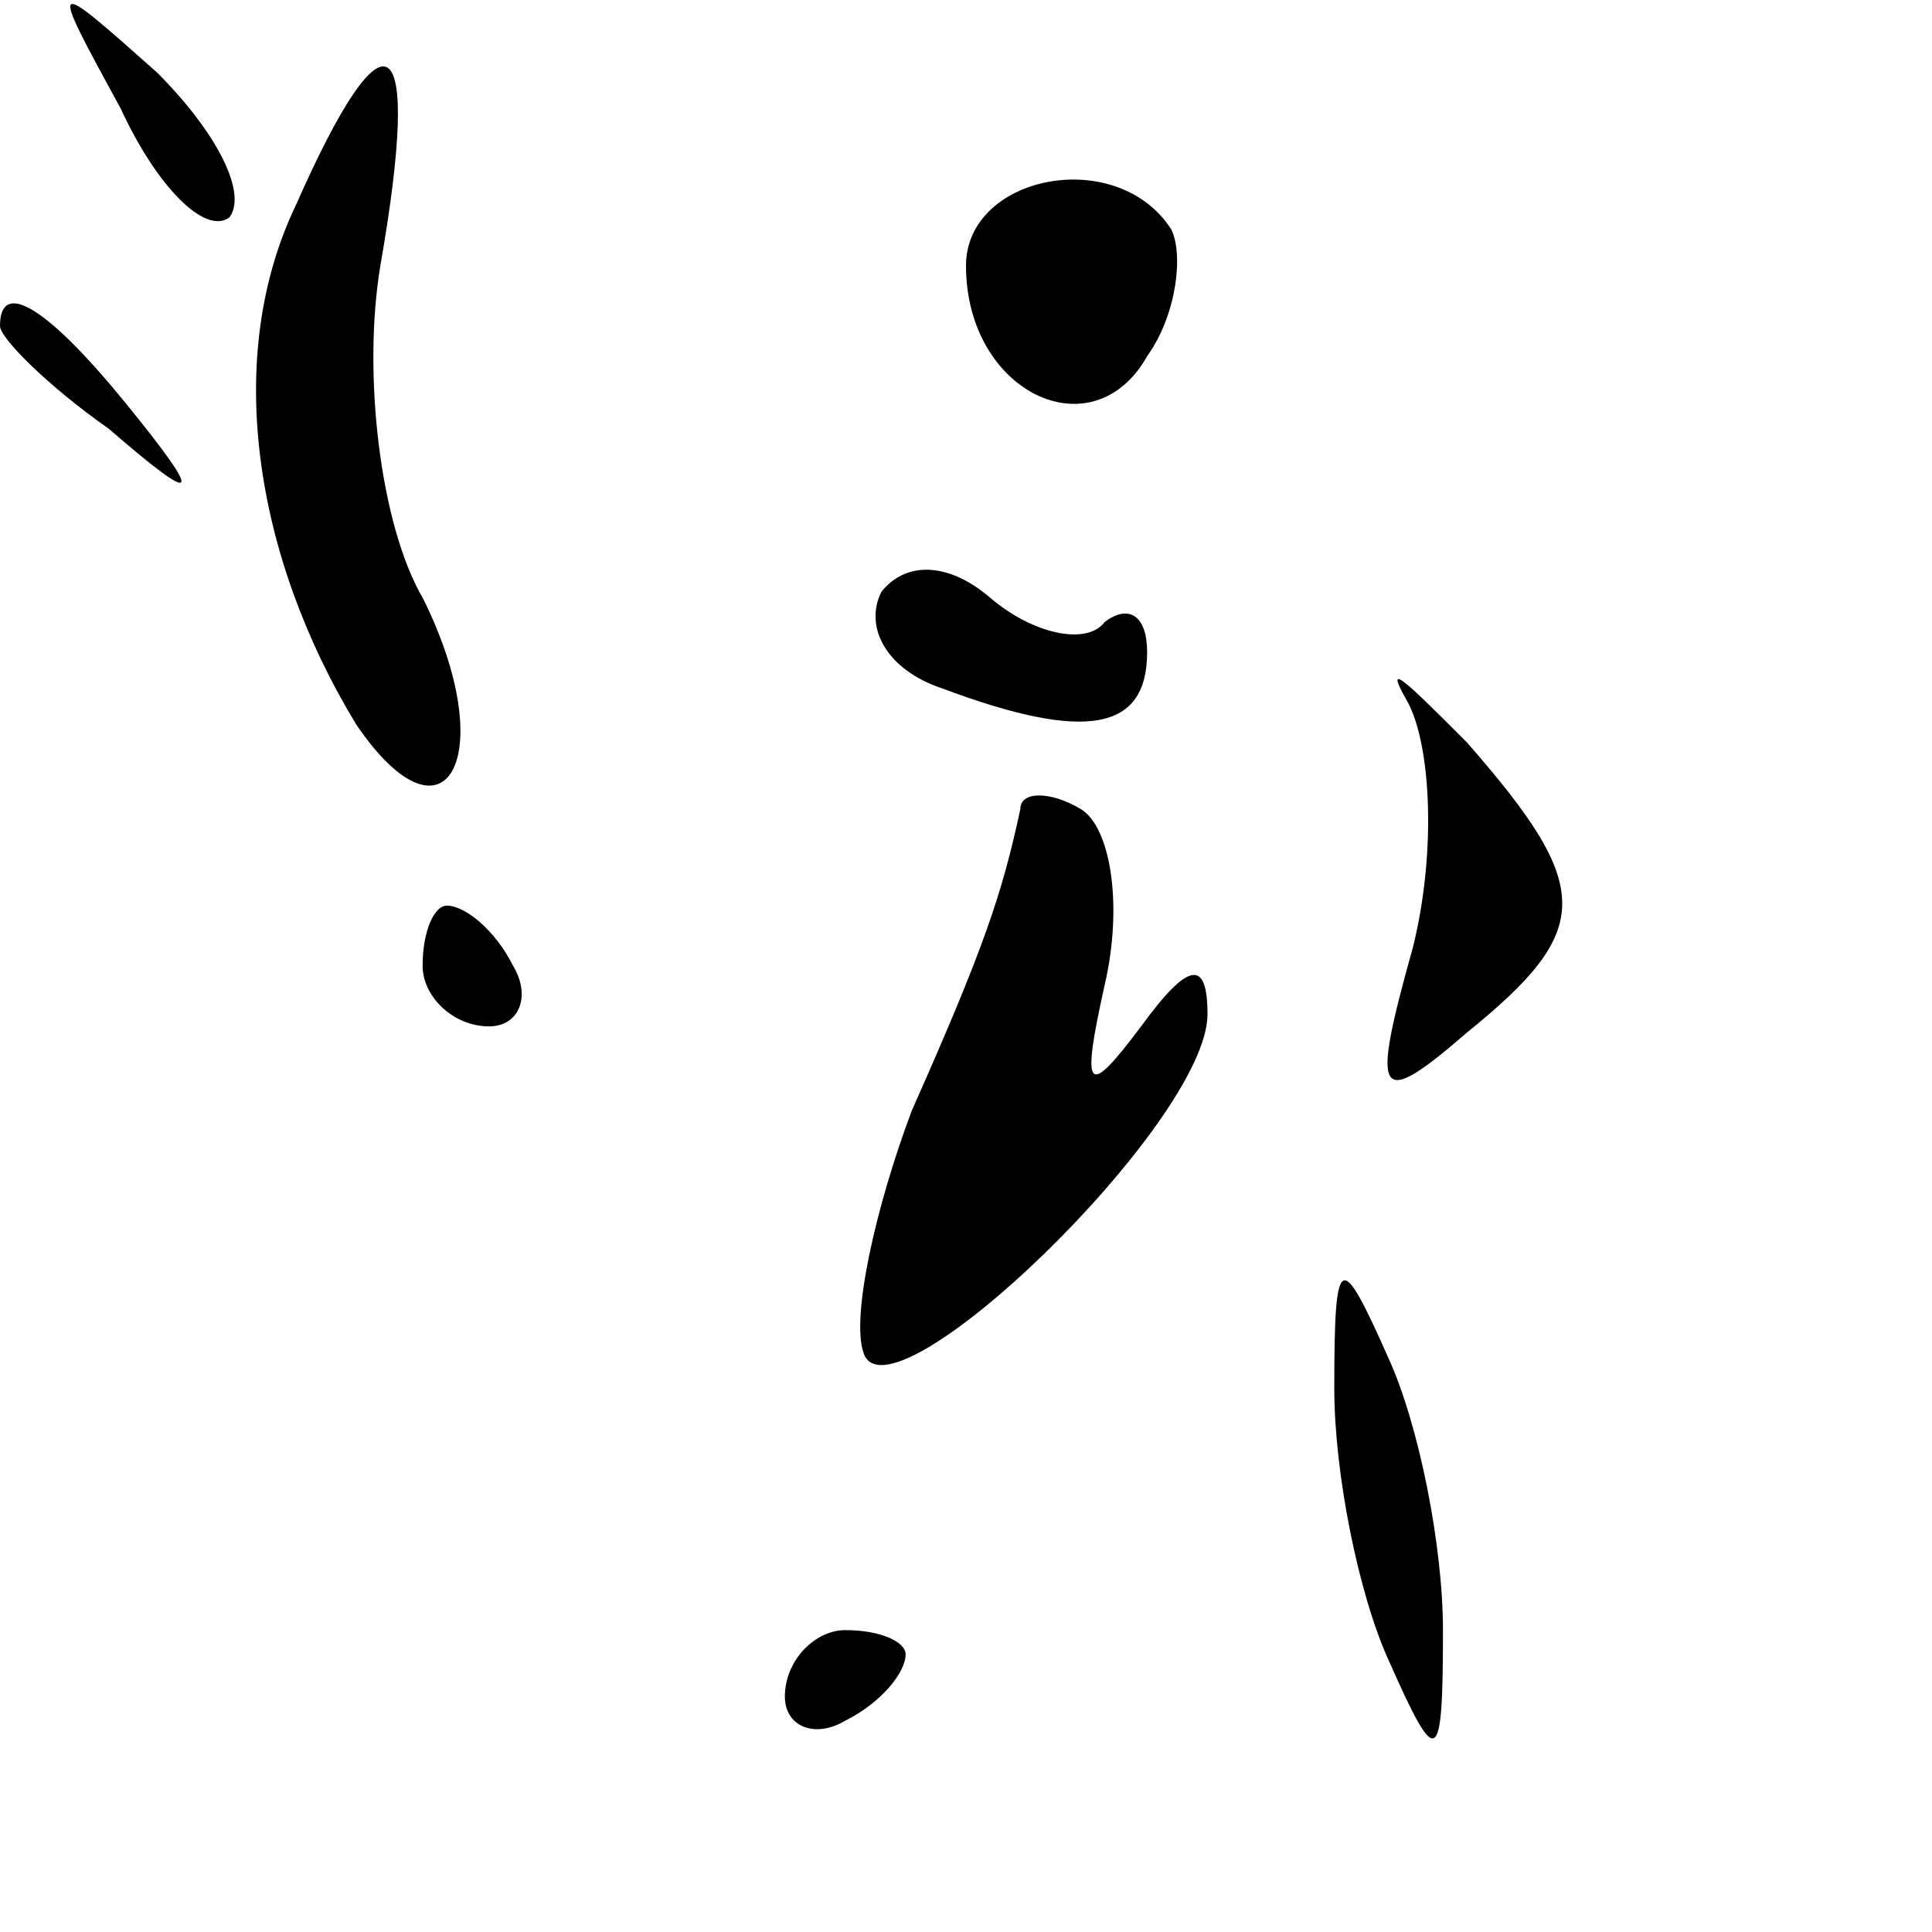 <?xml version="1.0" standalone="no"?>
<!DOCTYPE svg PUBLIC "-//W3C//DTD SVG 20010904//EN"
 "http://www.w3.org/TR/2001/REC-SVG-20010904/DTD/svg10.dtd">
<svg version="1.0" xmlns="http://www.w3.org/2000/svg"
 width="32pt" height="32pt" viewBox="0 0 32 32"
 preserveAspectRatio="xMidYMid meet">
<g transform="translate(0,32) scale(0.1,-0.1)"
fill="#000000" stroke="none">
<path fill="#000000" stroke="none" d="M20 302 c6 -13 14 -21 18 -18 3 4 -2
14 -12 24 -18 16 -18 16 -6 -6z"/>
<path fill="#000000" stroke="none" d="M49 286 c-12 -25 -7 -58 10 -86 15 -22
24 -5 11 21 -7 12 -10 37 -7 55 7 40 1 44 -14 10z"/>
<path fill="#000000" stroke="none" d="M160 276 c0 -21 21 -31 30 -15 5 7 6
17 4 21 -9 14 -34 9 -34 -6z"/>
<path fill="#000000" stroke="none" d="M0 266 c0 -2 8 -10 18 -17 15 -13 16
-12 3 4 -13 16 -21 21 -21 13z"/>
<path fill="#000000" stroke="none" d="M146 222 c-3 -6 1 -13 10 -16 24 -9 34
-7 34 6 0 6 -3 8 -7 5 -3 -4 -12 -2 -19 4 -7 6 -14 6 -18 1z"/>
<path fill="#000000" stroke="none" d="M233 204 c4 -7 5 -25 1 -41 -7 -25 -6
-27 9 -14 21 17 21 24 0 48 -10 10 -14 14 -10 7z"/>
<path fill="#000000" stroke="none" d="M169 186 c-3 -14 -6 -23 -18 -50 -6
-16 -10 -34 -8 -40 4 -13 57 38 57 56 0 9 -3 9 -11 -2 -9 -12 -10 -11 -6 7 3
13 1 26 -4 29 -5 3 -10 3 -10 0z"/>
<path fill="#000000" stroke="none" d="M70 160 c0 -5 5 -10 11 -10 5 0 7 5 4
10 -3 6 -8 10 -11 10 -2 0 -4 -4 -4 -10z"/>
<path fill="#000000" stroke="none" d="M221 90 c0 -14 4 -34 9 -45 8 -18 9
-18 9 5 0 14 -4 34 -9 45 -8 18 -9 18 -9 -5z"/>
<path fill="#000000" stroke="none" d="M130 39 c0 -5 5 -7 10 -4 6 3 10 8 10
11 0 2 -4 4 -10 4 -5 0 -10 -5 -10 -11z"/>
</g>
</svg>
